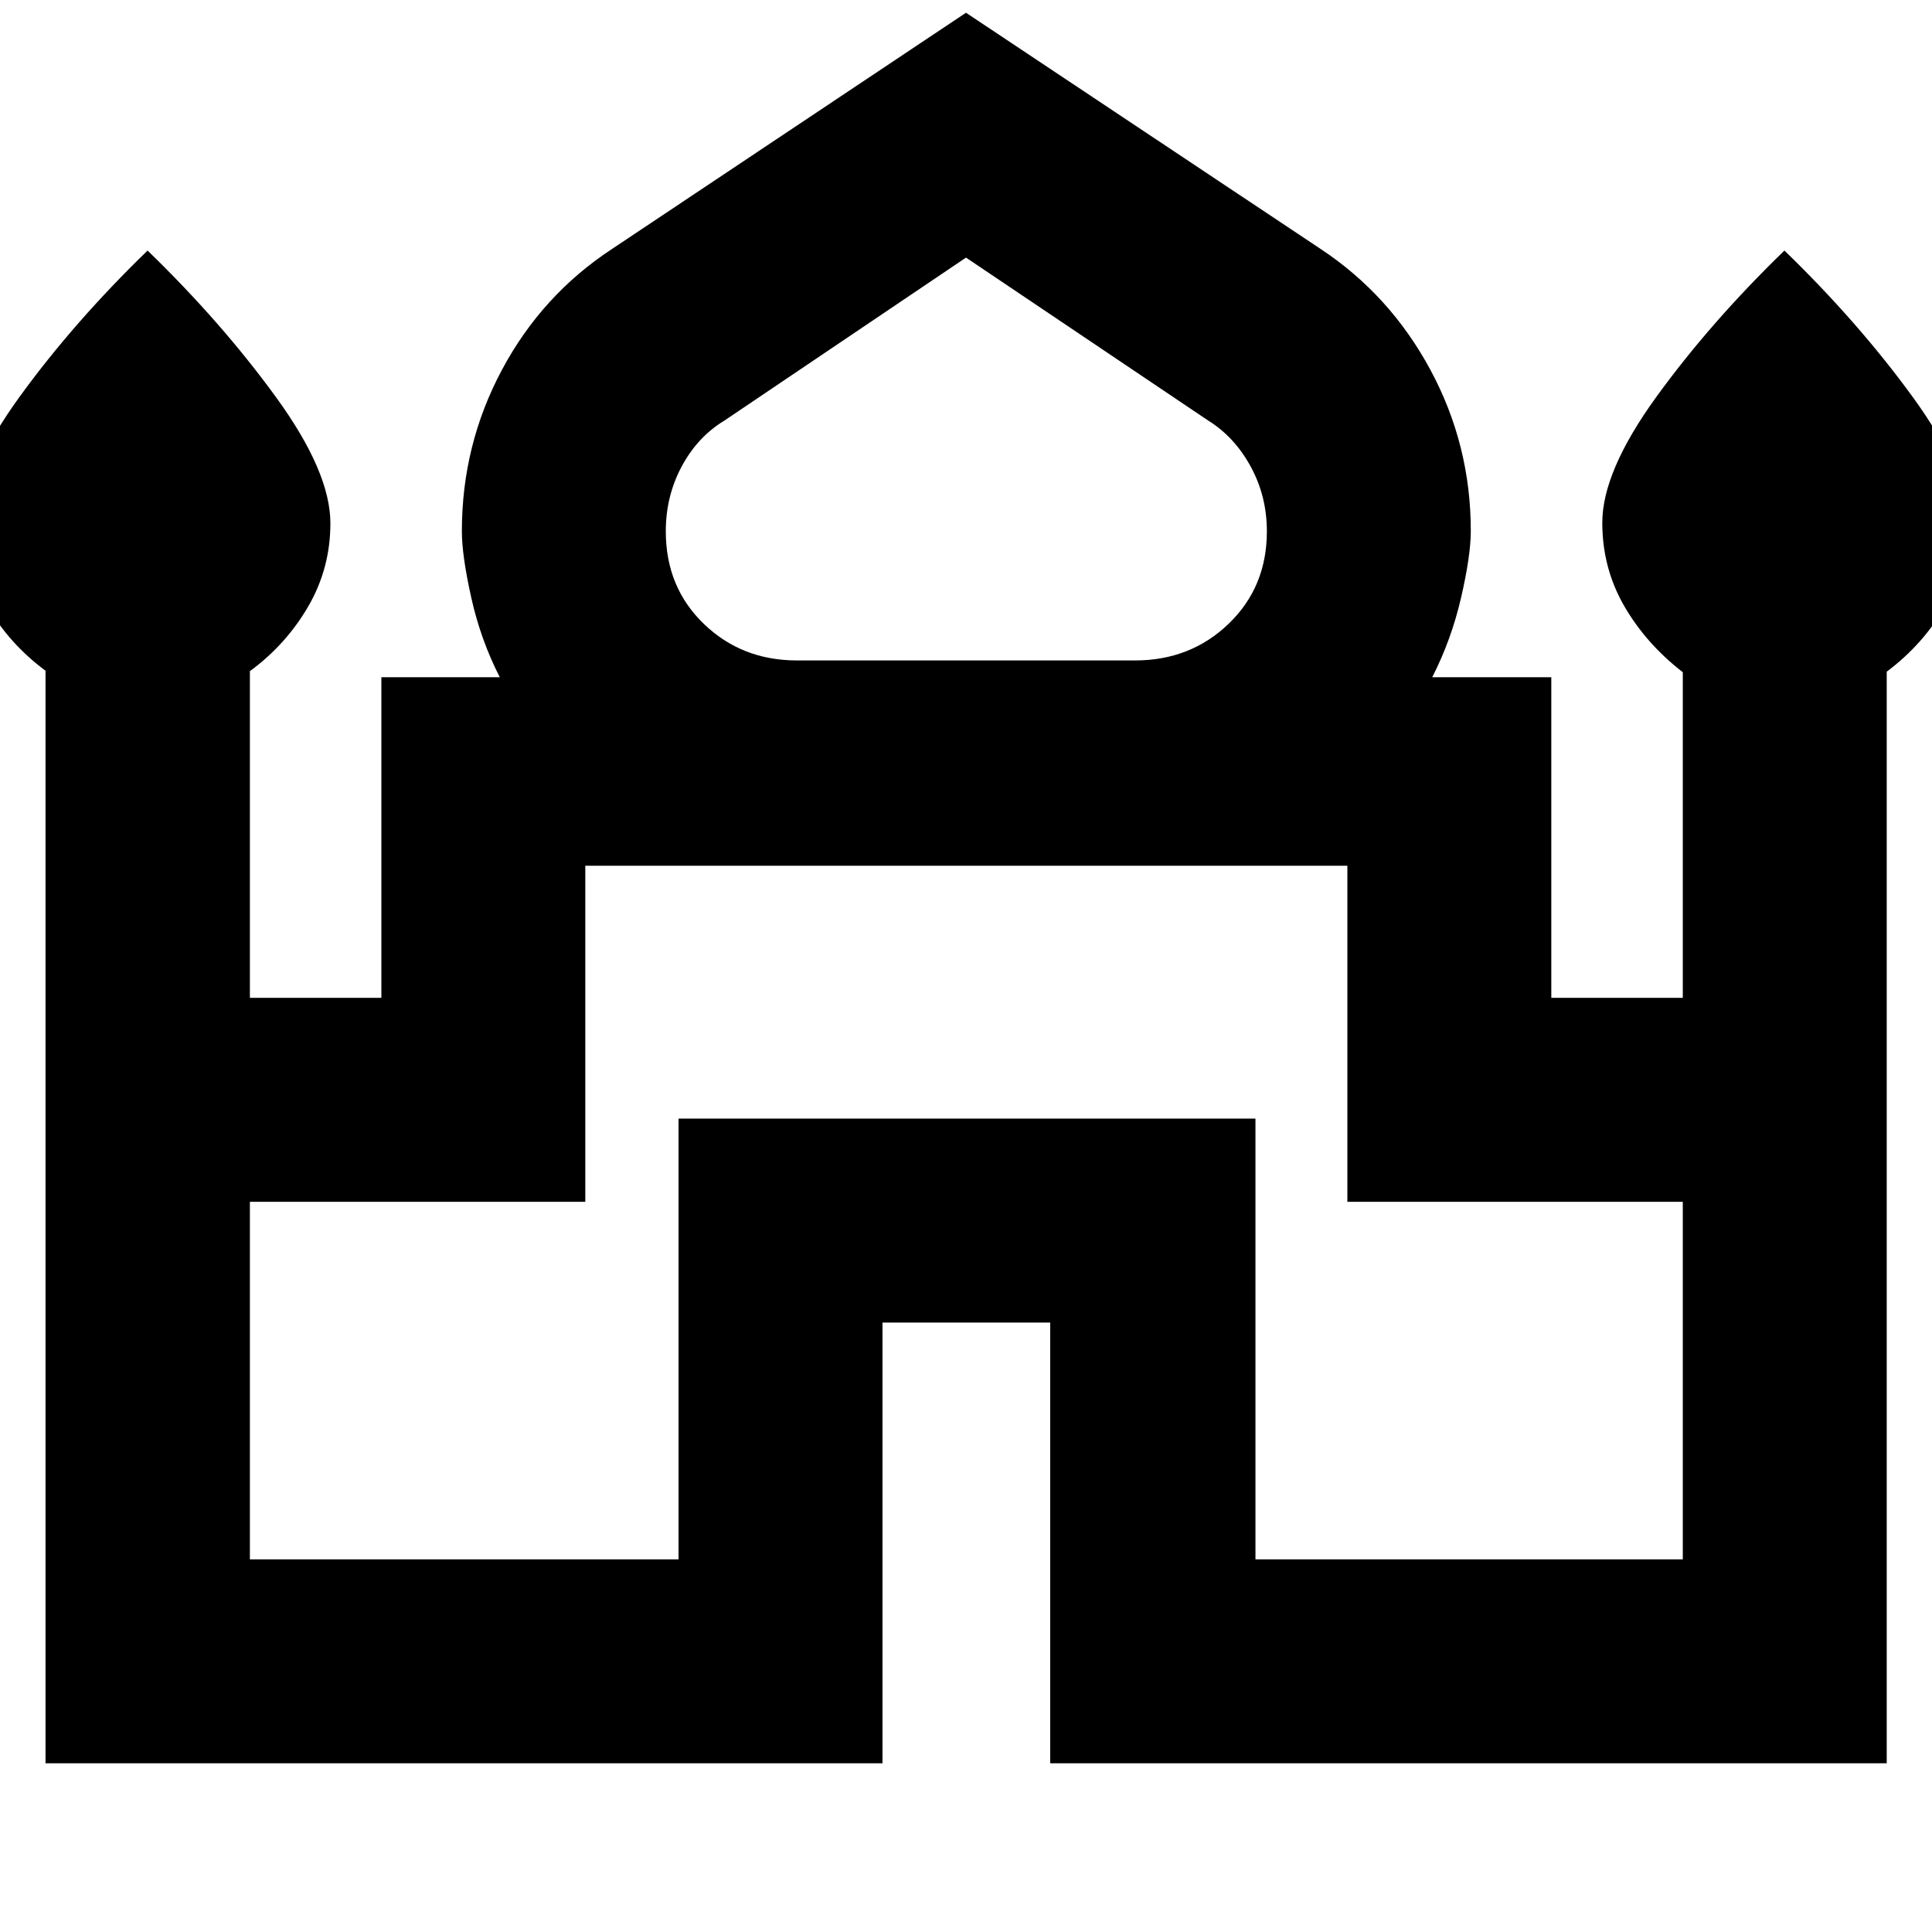 <svg xmlns="http://www.w3.org/2000/svg" height="40" viewBox="0 -960 960 960" width="40"><path d="M22.62-83.83v-542.88Q4.5-640.17-6.33-658.98q-10.84-18.81-10.84-41.31 0-25.46 26.92-62.57t63.58-72.64q36.67 35.53 63.75 72.76 27.09 37.22 27.09 62.76 0 22.33-11 41.29t-29 32.19v162.33h65.33V-623.5h58.83q-9.5-18.6-14.16-39.53-4.67-20.93-4.67-33.04 0-42.91 19.92-80.17 19.91-37.26 54.75-60.09L480-953.67l176.17 117.34q34.5 22.83 54.58 60.09 20.08 37.26 20.08 80.06 0 12.22-4.83 33.15t-14.33 39.53h59.16v159.33h65.34v-161.81q-18.34-14.19-29.17-33-10.83-18.81-10.83-41.31 0-25.46 26.91-62.57 26.92-37.11 63.59-72.64 36.66 35.53 63.75 72.76 27.08 37.22 27.08 62.76 0 22.33-11 41.29t-29 32.45v542.41H521.83v-219H438.5v219H22.62Zm373.38-548h168q27.58 0 46.54-18.26 18.96-18.25 18.96-45.88 0-17.53-8.08-32.28-8.09-14.75-21.11-22.8L480-832l-120.05 80.99q-13.28 8.01-21.2 22.75-7.92 14.75-7.92 32.26 0 27.77 18.87 45.97 18.86 18.2 46.3 18.2ZM124.17-185.17h213v-219h286.66v219h212.34v-177.66H669.5v-167H290.83v167H124.17v177.66ZM480-529.83Zm0-102Zm0 8.33Z"/></svg>